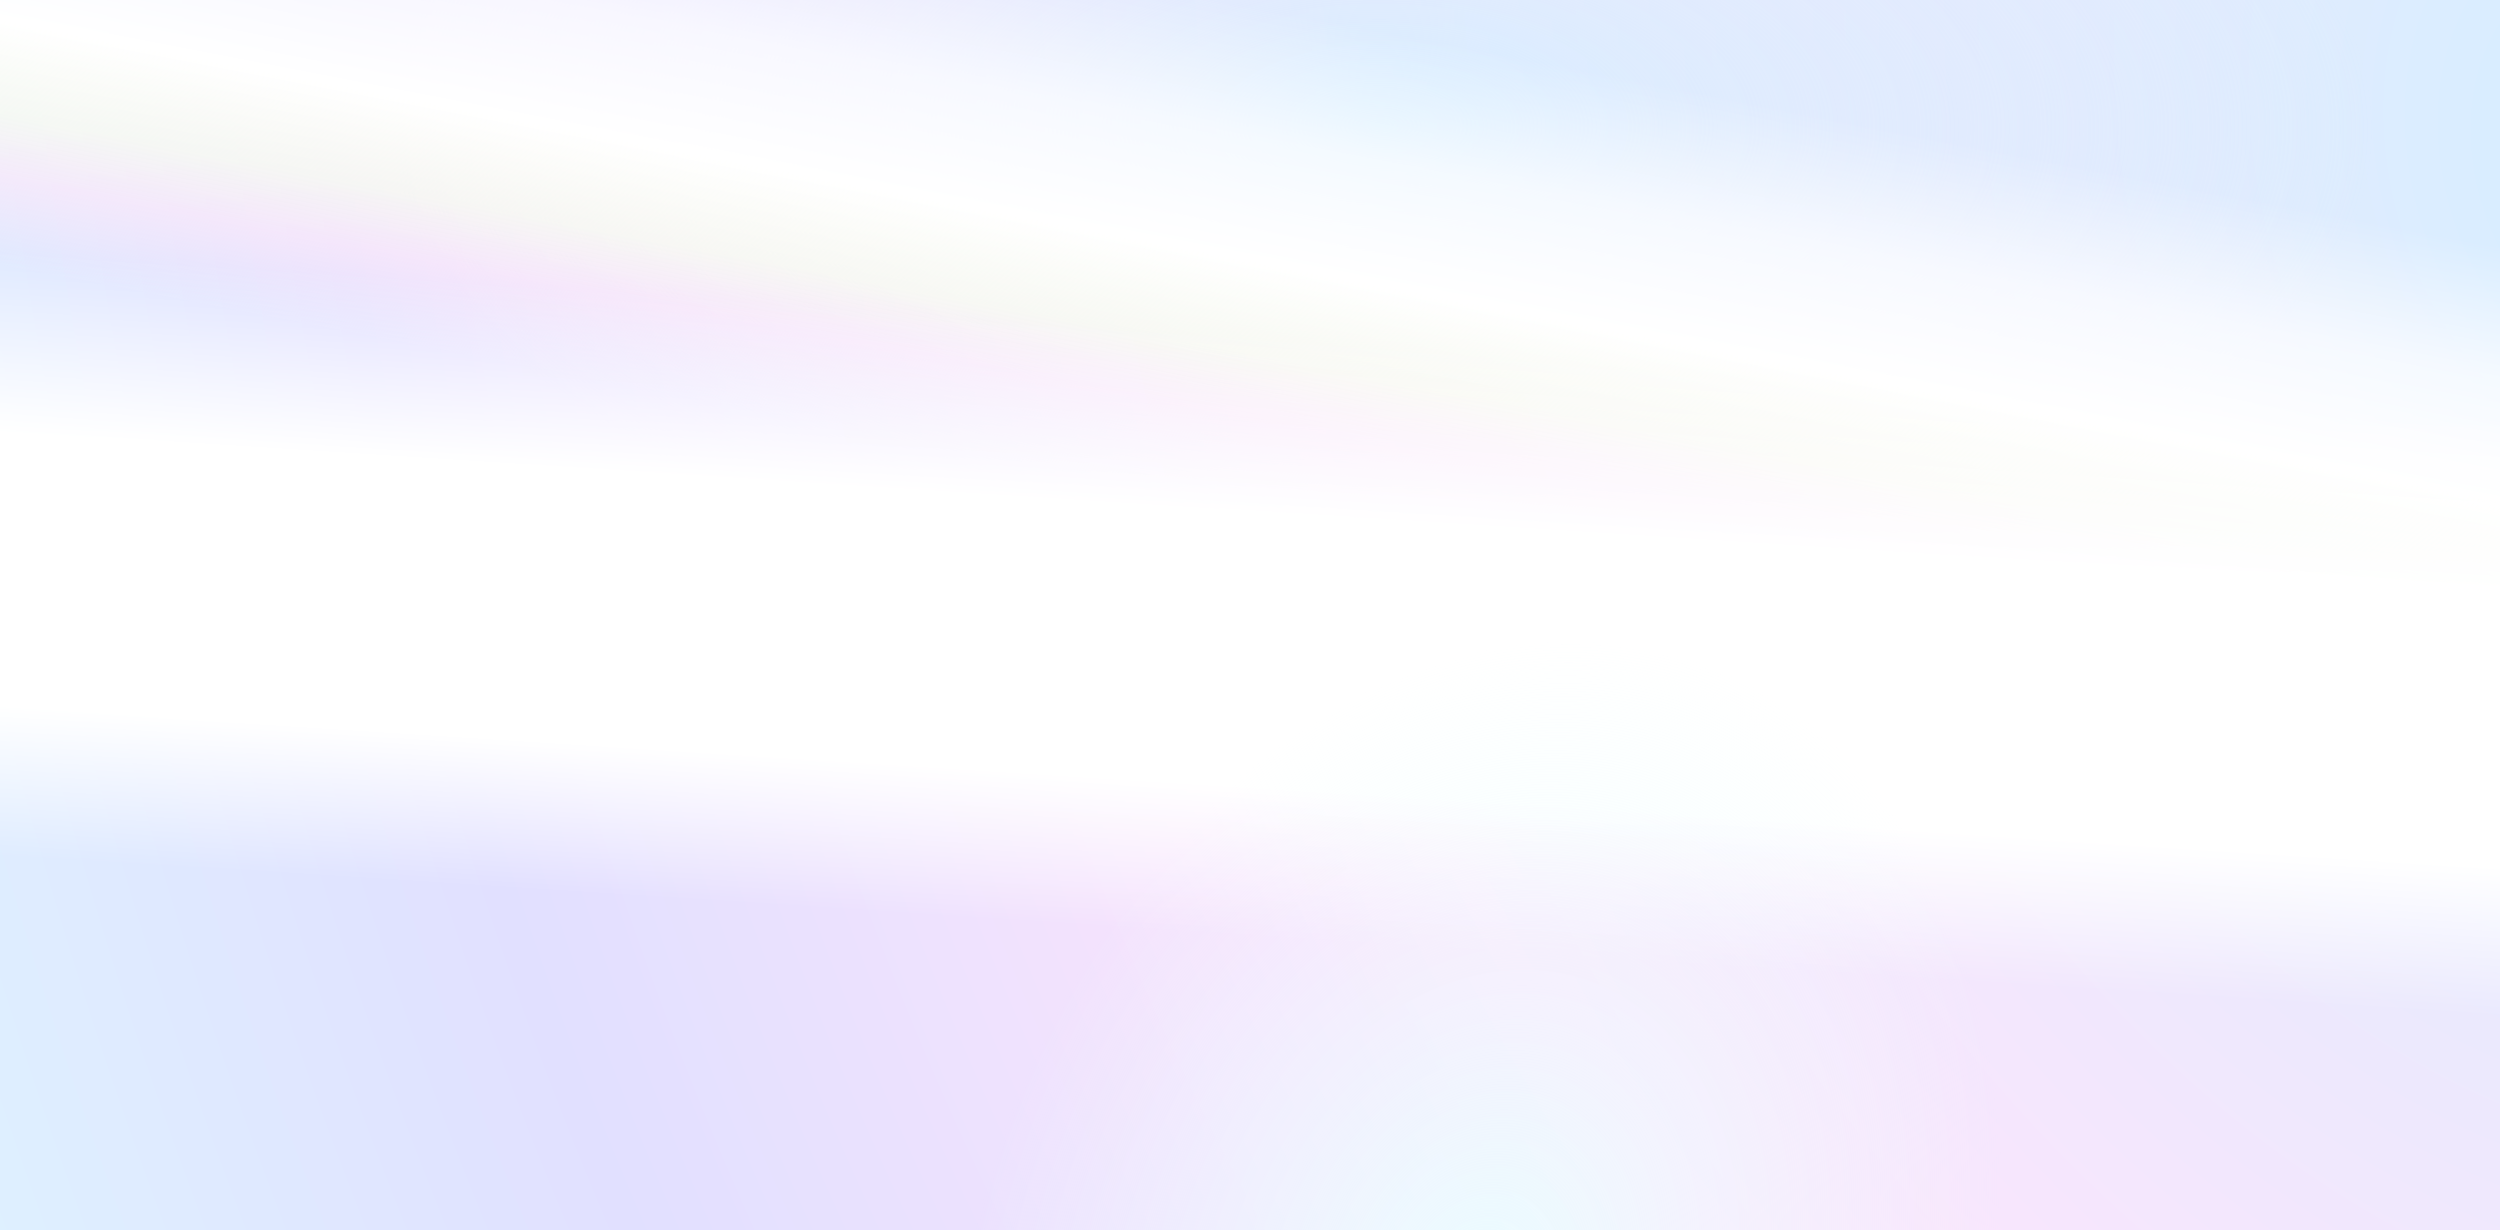 <svg width="1280" height="630" fill="none" xmlns="http://www.w3.org/2000/svg"><path fill="#F4F7FF" d="M0 0h1280v630H0z"/><path fill="url(#a)" d="M0 0h1280v630H0z"/><path fill="url(#b)" d="M0 0h1280v630H0z"/><path fill="url(#c)" d="M0 0h1280v630H0z"/><path fill="url(#d)" d="M0 0h1280v630H0z"/><path fill="url(#e)" d="M0 0h1280v630H0z"/><defs><radialGradient id="a" cx="0" cy="0" r="1" gradientUnits="userSpaceOnUse" gradientTransform="matrix(-1620.005 372.191 -481.535 -2095.936 1354.5 60.821)"><stop offset=".011" stop-color="#D6EEFF"/><stop offset=".421" stop-color="#FFE4FC"/><stop offset=".706" stop-color="#E1E0FF"/><stop offset="1" stop-color="#DCF9FF"/></radialGradient><radialGradient id="b" cx="0" cy="0" r="1" gradientUnits="userSpaceOnUse" gradientTransform="matrix(-2.5 249.639 -507.196 -5.08 705.5 65.36)"><stop stop-color="#D6EEFF"/><stop offset="1" stop-color="#D6EEFF" stop-opacity="0"/></radialGradient><radialGradient id="e" cx="0" cy="0" r="1" gradientUnits="userSpaceOnUse" gradientTransform="rotate(-71.191 842.723 -195.947) scale(344.278 258.224)"><stop stop-color="#EBFDFF"/><stop offset="1" stop-color="#ECFDFF" stop-opacity="0"/></radialGradient><linearGradient id="c" x1="654.5" y1="5.447" x2="606.705" y2="253.411" gradientUnits="userSpaceOnUse"><stop stop-color="#fff" stop-opacity="0"/><stop offset=".26" stop-color="#fff" stop-opacity=".7"/><stop offset=".509" stop-color="#fff"/><stop offset=".698" stop-color="#FEFFEF" stop-opacity=".7"/><stop offset=".823" stop-color="#FFEAF9" stop-opacity=".64"/><stop offset="1" stop-color="#FFEAF9" stop-opacity="0"/></linearGradient><linearGradient id="d" x1="313" y1="148.422" x2="293.104" y2="457.441" gradientUnits="userSpaceOnUse"><stop stop-color="#fff" stop-opacity="0"/><stop offset=".302" stop-color="#fff"/><stop offset=".536" stop-color="#fff"/><stop offset=".75" stop-color="#fff"/><stop offset="1" stop-color="#fff" stop-opacity="0"/></linearGradient></defs></svg>